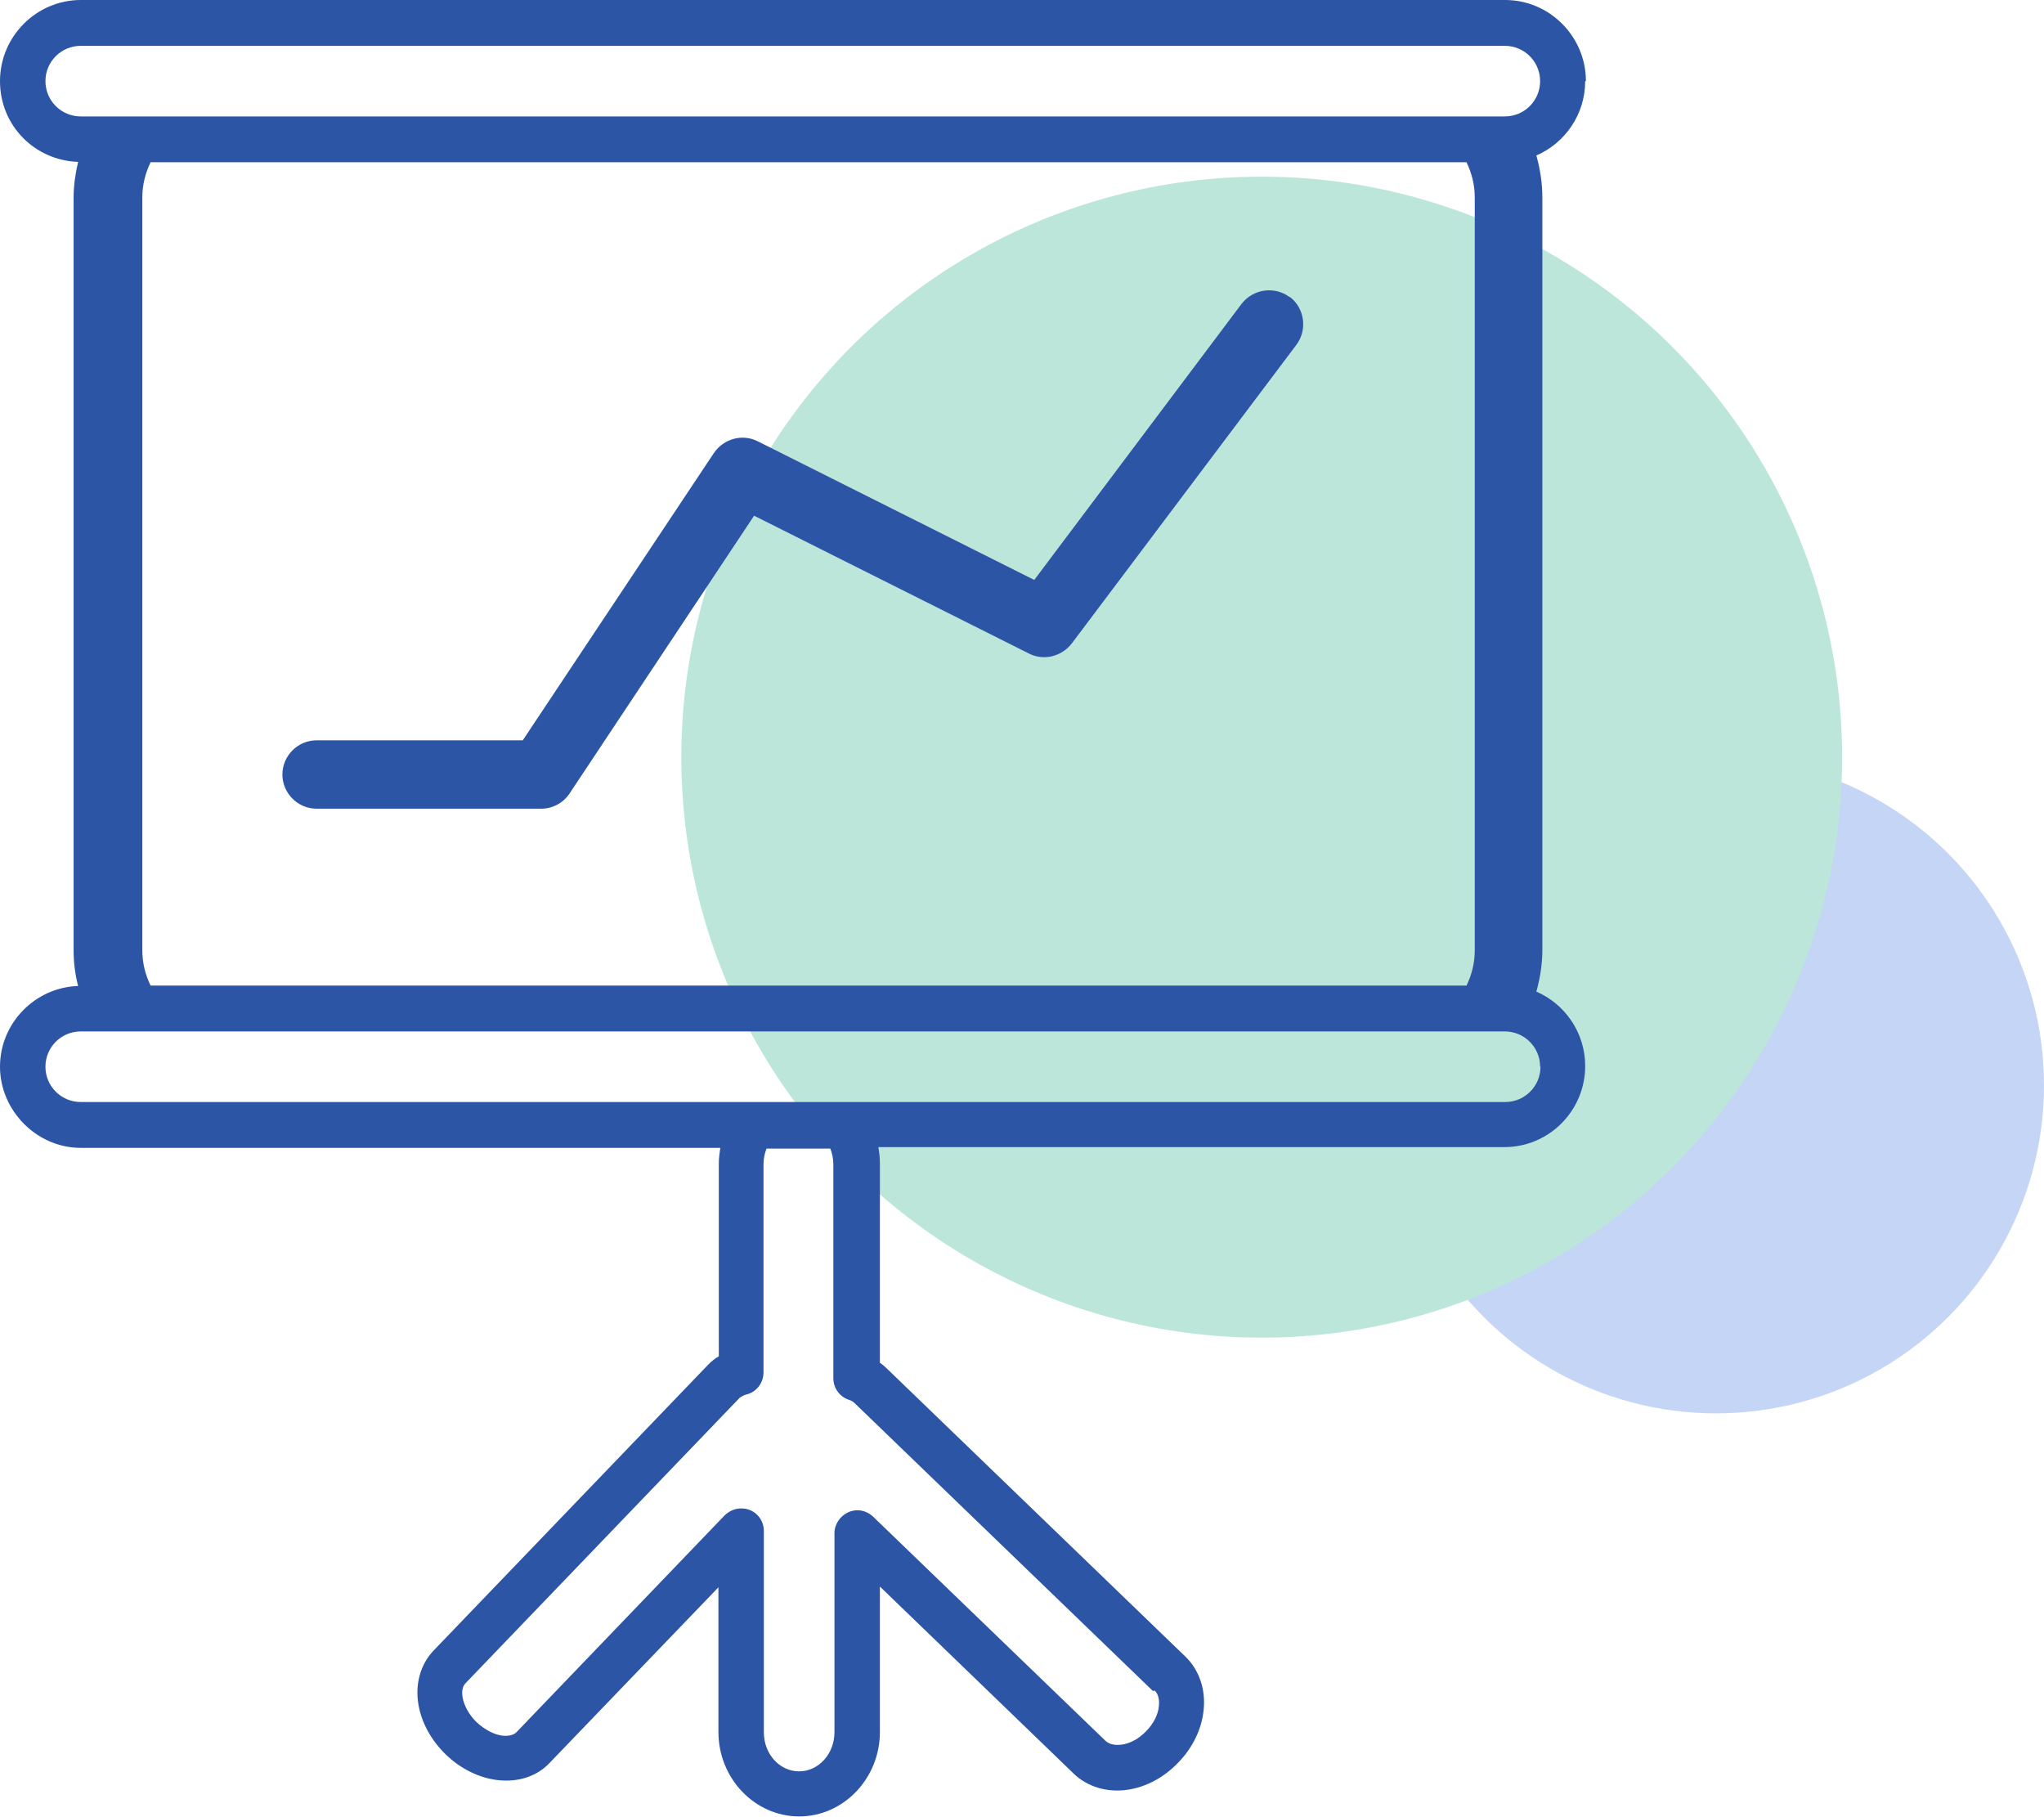 <svg width="81" height="72" viewBox="0 0 81 72" fill="none" xmlns="http://www.w3.org/2000/svg">
<circle cx="68" cy="43" r="13" fill="#C4D5F5"/>
<circle cx="50" cy="30" r="23" fill="#BCE6DA"/>
<g clip-path="url(#clip0_200_376)">
<path d="M62.847 3.215C62.847 1.444 61.404 0 59.648 0H3.2C1.444 0 0 1.444 0 3.215C0 4.986 1.384 6.355 3.095 6.414C2.991 6.861 2.917 7.337 2.917 7.828V37.652C2.917 38.143 2.976 38.604 3.095 39.066C1.384 39.125 0 40.539 0 42.265C0 43.992 1.444 45.48 3.2 45.48H28.544C28.514 45.688 28.485 45.897 28.485 46.105V53.74C28.321 53.829 28.187 53.948 28.053 54.082L17.174 65.407C16.668 65.943 16.445 66.717 16.579 67.52C16.698 68.25 17.085 68.949 17.665 69.515C18.246 70.08 18.975 70.437 19.689 70.527C20.508 70.631 21.267 70.393 21.773 69.857L28.47 62.892V68.622C28.47 70.467 29.913 71.97 31.669 71.97C33.425 71.97 34.869 70.467 34.869 68.622V62.862L42.548 70.274C43.084 70.795 43.873 71.033 44.676 70.914C45.42 70.809 46.135 70.422 46.7 69.827C47.266 69.247 47.623 68.503 47.697 67.759C47.787 66.94 47.519 66.166 46.983 65.645L35.152 54.231C35.062 54.141 34.973 54.067 34.869 53.993V46.075C34.869 45.852 34.839 45.644 34.809 45.45H59.618C61.389 45.45 62.818 44.007 62.818 42.236C62.818 40.911 62.014 39.78 60.883 39.289C61.032 38.753 61.121 38.203 61.121 37.622V7.828C61.121 7.248 61.032 6.697 60.883 6.161C62.014 5.67 62.818 4.539 62.818 3.215H62.847ZM45.763 66.985C45.941 67.163 45.941 67.446 45.926 67.595C45.897 67.937 45.703 68.309 45.42 68.592C45.138 68.89 44.781 69.083 44.438 69.128C44.289 69.143 44.007 69.157 43.813 68.979L34.601 60.094C34.333 59.841 33.961 59.767 33.619 59.916C33.291 60.065 33.068 60.392 33.068 60.749V68.637C33.068 69.485 32.443 70.184 31.669 70.184C30.895 70.184 30.27 69.5 30.27 68.637V60.66C30.27 60.288 30.047 59.96 29.705 59.826C29.601 59.782 29.482 59.767 29.363 59.767C29.124 59.767 28.886 59.871 28.708 60.05L20.463 68.637C20.314 68.785 20.046 68.785 19.912 68.771C19.57 68.726 19.213 68.532 18.9 68.25C18.603 67.967 18.394 67.595 18.335 67.267C18.305 67.119 18.29 66.866 18.439 66.702L29.318 55.377C29.318 55.377 29.452 55.287 29.556 55.258C29.973 55.168 30.256 54.796 30.256 54.38V46.135C30.256 45.911 30.3 45.703 30.375 45.51H32.904C32.979 45.703 33.024 45.911 33.024 46.135V54.603C33.024 55.005 33.277 55.347 33.649 55.466C33.738 55.496 33.812 55.54 33.857 55.585L45.688 67L45.763 66.985ZM61.047 42.265C61.047 43.039 60.422 43.664 59.648 43.664H3.2C2.426 43.664 1.801 43.039 1.801 42.265C1.801 41.492 2.426 40.867 3.2 40.867H59.633C60.407 40.867 61.032 41.492 61.032 42.265H61.047ZM5.64 37.652V7.828C5.64 7.322 5.759 6.861 5.968 6.429H58.115C58.323 6.861 58.442 7.322 58.442 7.828V37.652C58.442 38.158 58.323 38.619 58.115 39.051H5.968C5.759 38.619 5.64 38.158 5.64 37.652ZM59.648 4.613H3.2C2.426 4.613 1.801 3.988 1.801 3.215C1.801 2.441 2.426 1.816 3.2 1.816H59.633C60.407 1.816 61.032 2.441 61.032 3.215C61.032 3.988 60.407 4.613 59.633 4.613H59.648Z" fill="#2C55A5"/>
<path d="M51.105 11.772C50.51 11.326 49.662 11.445 49.2 12.04L40.986 22.978L30.032 17.487C29.422 17.174 28.678 17.383 28.291 17.948L20.716 29.333H12.546C11.802 29.333 11.191 29.943 11.191 30.687C11.191 31.431 11.802 32.042 12.546 32.042H21.445C21.892 32.042 22.323 31.818 22.576 31.431L29.883 20.433L40.777 25.895C41.358 26.193 42.072 26.014 42.474 25.493L51.373 13.662C51.82 13.067 51.701 12.204 51.105 11.757V11.772Z" fill="#2C55A5"/>
</g>
<defs>
<clipPath id="clip0_200_376">
<rect width="62.847" height="72" fill="white"/>
</clipPath>
</defs>
</svg>
